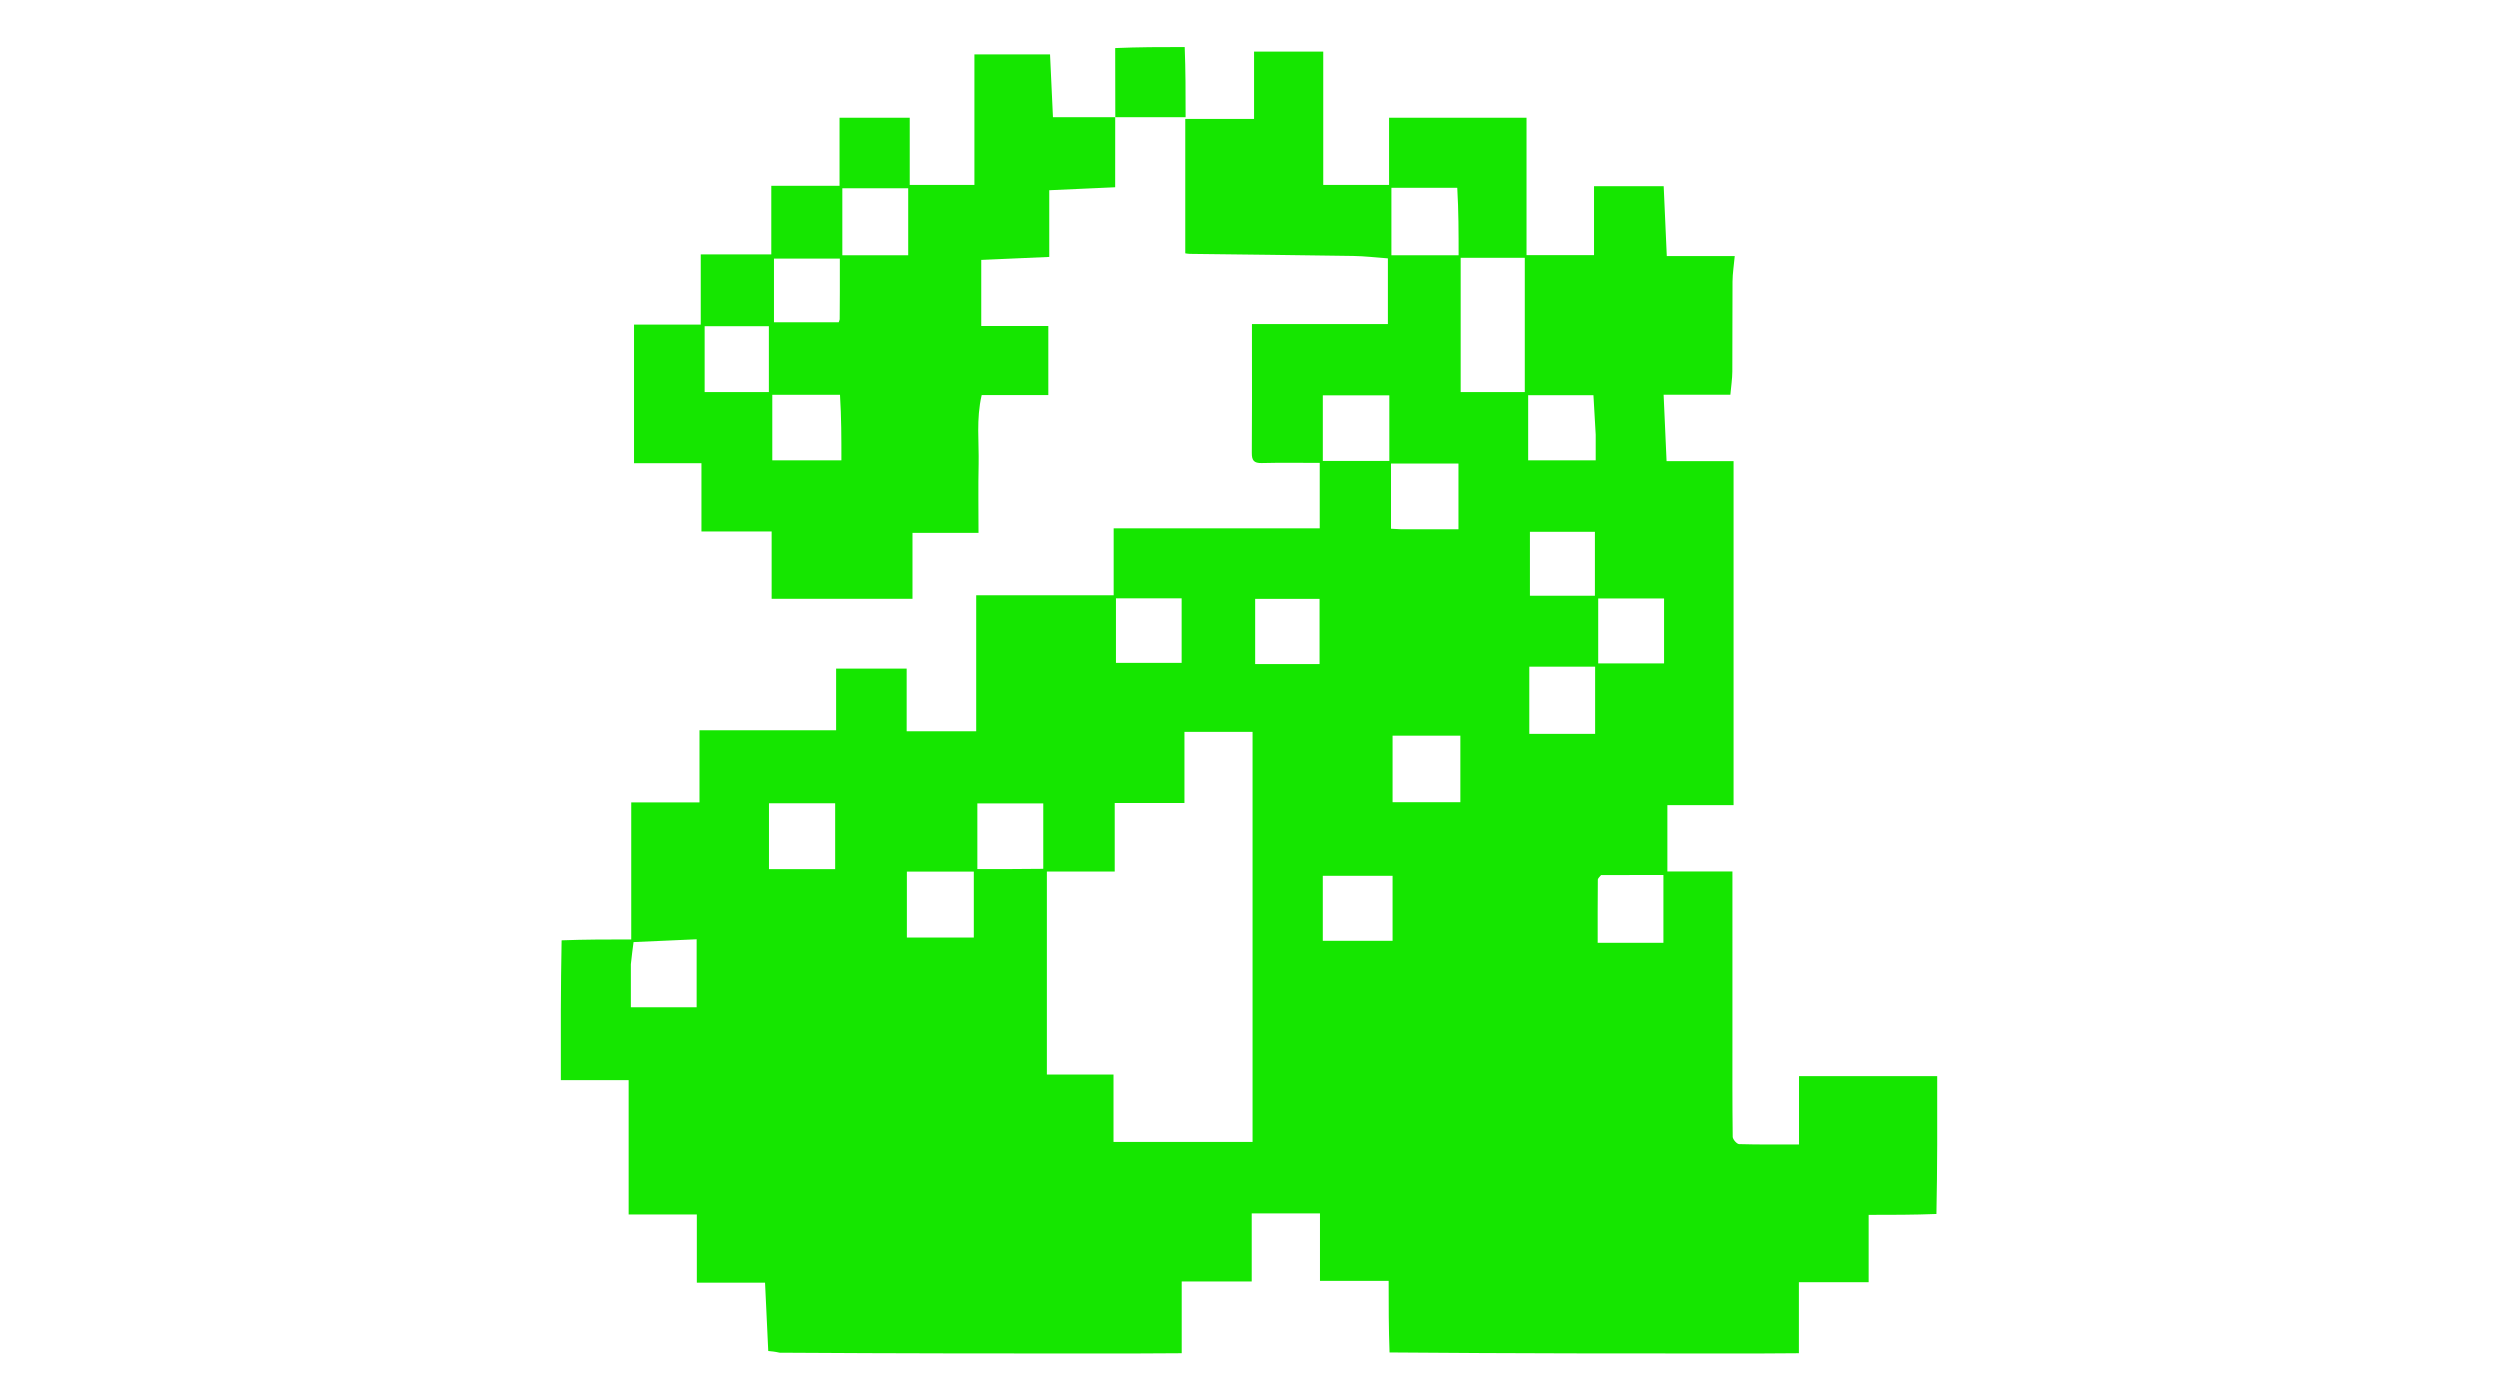<svg version="1.1" id="Layer_1" xmlns="http://www.w3.org/2000/svg" xmlns:xlink="http://www.w3.org/1999/xlink" x="0px" y="0px"
	 width="100%" viewBox="0 0 1280 717" enable-background="new 0 0 1280 717" xml:space="preserve">
<path fill="#15E600" opacity="1" stroke="none" 
	d="
M287.154,553.034 
	C287.111,529.322 287.068,505.611 287.547,481.446 
	C299.648,480.992 311.227,480.992 323.191,480.992 
	C323.191,457.273 323.191,434.341 323.191,410.835 
	C334.975,410.835 346.366,410.835 358.139,410.835 
	C358.139,398.325 358.139,386.39 358.139,373.887 
	C381.588,373.887 404.642,373.887 428.087,373.887 
	C428.087,363.044 428.087,352.777 428.087,342.321 
	C440.206,342.321 451.92,342.321 464.212,342.321 
	C464.212,353.023 464.212,363.416 464.212,374.392 
	C476.121,374.392 487.451,374.392 499.811,374.392 
	C499.811,351.185 499.811,328.173 499.811,304.777 
	C523.759,304.777 546.692,304.777 570.197,304.777 
	C570.197,292.992 570.197,281.602 570.197,270.5 
	C605.781,270.5 640.785,270.5 675.703,270.5 
	C675.703,259.27 675.703,248.339 675.703,237 
	C665.613,237 655.81,236.836 646.018,237.079 
	C641.987,237.179 640.896,235.723 640.929,231.861 
	C641.087,213.195 641,194.528 641,175.861 
	C641,172.737 641,169.613 641,165.928 
	C664.547,165.928 687.6,165.928 710.604,165.928 
	C710.604,154.291 710.604,143.238 710.604,132.282 
	C704.438,131.835 698.679,131.138 692.909,131.047 
	C664.973,130.608 637.033,130.335 609.095,129.982 
	C608.154,129.971 607.216,129.743 606.855,129.694 
	C606.855,106.635 606.855,83.962 606.855,60.895 
	C618.973,60.895 630.241,60.895 642.079,60.895 
	C642.079,49.114 642.079,37.724 642.079,26.405 
	C654.379,26.405 666.095,26.405 677.5,26.405 
	C677.5,49.48 677.5,72.151 677.5,94.686 
	C688.764,94.686 699.695,94.686 711.199,94.686 
	C711.199,82.992 711.199,71.599 711.199,60.288 
	C734.71,60.288 757.64,60.288 781.582,60.288 
	C781.582,83.919 781.582,107.261 781.582,130.626 
	C793.648,130.626 804.697,130.626 816.141,130.626 
	C816.141,118.656 816.141,107.055 816.141,95.347 
	C828.262,95.347 839.977,95.347 851.808,95.347 
	C852.342,107.368 852.86,119.05 853.395,131.105 
	C864.982,131.105 876.254,131.105 888.189,131.105 
	C887.766,135.76 887.089,139.963 887.053,144.171 
	C886.919,159.503 887.067,174.838 886.953,190.17 
	C886.925,194.036 886.319,197.897 885.949,202.101 
	C874.366,202.101 863.43,202.101 851.771,202.101 
	C852.28,213.529 852.77,224.524 853.285,236.096 
	C864.902,236.096 876.294,236.096 887.587,236.096 
	C887.587,295.056 887.587,353.437 887.587,412.221 
	C876.242,412.221 865.308,412.221 853.695,412.221 
	C853.695,423.613 853.695,434.609 853.695,446.198 
	C865.001,446.198 876.396,446.198 887.006,446.198 
	C887.006,474.705 887.006,502.631 887.005,530.556 
	C887.005,547.723 886.929,564.891 887.15,582.054 
	C887.167,583.368 889.249,585.747 890.426,585.782 
	C900.512,586.081 910.611,585.954 921.094,585.954 
	C921.094,574.038 921.094,562.77 921.094,550.966 
	C944.945,550.966 968.395,550.966 991.846,550.966 
	C991.889,574.344 991.932,597.722 991.453,621.554 
	C979.711,622.008 968.491,622.008 956.749,622.008 
	C956.749,634.078 956.749,645.439 956.749,656.5 
	C944.904,656.5 933.597,656.5 921.034,656.5 
	C921.034,668.759 921.034,680.802 921.034,692.846 
	C913.383,692.898 905.733,692.993 898.082,692.993 
	C836.021,692.997 773.96,692.984 711.446,692.453 
	C710.992,680.016 710.992,668.101 710.992,655.801 
	C698.93,655.801 687.662,655.801 675.827,655.801 
	C675.827,644.017 675.827,632.626 675.827,621.275 
	C663.981,621.275 652.718,621.275 640.879,621.275 
	C640.879,632.929 640.879,644.32 640.879,656.095 
	C628.704,656.095 617.103,656.095 605.034,656.095 
	C605.034,668.609 605.034,680.728 605.034,692.846 
	C595.886,692.898 586.737,692.992 577.589,692.993 
	C518.355,692.999 459.122,692.984 399.187,692.582 
	C396.737,692.026 394.988,691.863 393.345,691.71 
	C392.794,679.965 392.261,668.62 391.703,656.728 
	C379.916,656.728 368.534,656.728 356.777,656.728 
	C356.777,644.898 356.777,633.637 356.777,621.817 
	C345.004,621.817 333.62,621.817 321.87,621.817 
	C321.87,598.662 321.87,576.075 321.87,553.034 
	C310.045,553.034 298.6,553.034 287.154,553.034 
M536,474.5 
	C536,499.526 536,524.553 536,550.156 
	C546.968,550.156 558.354,550.156 570.115,550.156 
	C570.115,561.986 570.115,573.249 570.115,584.685 
	C593.882,584.685 617.253,584.685 641.311,584.685 
	C641.311,514.729 641.311,445.09 641.311,374.725 
	C630.123,374.725 618.792,374.725 606.44,374.725 
	C606.44,386.569 606.44,398.577 606.44,411.127 
	C594.062,411.127 582.677,411.127 570.737,411.127 
	C570.737,423.077 570.737,434.462 570.737,446.221 
	C558.904,446.221 547.641,446.221 536,446.221 
	C536,455.575 536,464.538 536,474.5 
M763.5,132 
	C758.078,132 752.655,132 747.863,132 
	C747.863,155.41 747.863,178.066 747.863,200.748 
	C759.319,200.748 769.909,200.748 780.692,200.748 
	C780.692,177.794 780.692,155.093 780.692,132 
	C775.094,132 769.797,132 763.5,132 
M713,468.492 
	C713,461.748 713,455.004 713,448.406 
	C700.575,448.406 688.88,448.406 677.275,448.406 
	C677.275,459.725 677.275,470.636 677.275,481.682 
	C689.244,481.682 700.937,481.682 713,481.682 
	C713,477.411 713,473.45 713,468.492 
M713,390.505 
	C713,397.258 713,404.01 713,410.739 
	C725.005,410.739 736.261,410.739 747.702,410.739 
	C747.702,399.42 747.702,388.362 747.702,376.654 
	C736.071,376.654 724.736,376.654 713,376.654 
	C713,380.911 713,385.21 713,390.505 
M746.116,96.151 
	C734.859,96.151 723.603,96.151 712.395,96.151 
	C712.395,108.036 712.395,119.414 712.395,130.713 
	C723.719,130.713 734.645,130.713 746.809,130.713 
	C746.809,119.215 746.809,107.991 746.116,96.151 
M819.765,448.029 
	C819.181,448.831 818.096,449.628 818.087,450.436 
	C817.974,461.131 818.012,471.828 818.012,482.707 
	C830.199,482.707 840.889,482.707 851.67,482.707 
	C851.67,470.722 851.67,459.034 851.67,448.004 
	C841.129,448.004 830.918,448.004 819.765,448.029 
M534.151,444.831 
	C534.151,433.688 534.151,422.544 534.151,411.355 
	C523.02,411.355 511.657,411.355 500.403,411.355 
	C500.403,422.745 500.403,433.778 500.403,444.972 
	C511.608,444.972 522.409,444.972 534.151,444.831 
M482.499,480 
	C487.914,480 493.328,480 498.593,480 
	C498.593,468.241 498.593,457.211 498.593,446.274 
	C486.941,446.274 475.698,446.274 464.319,446.274 
	C464.319,457.578 464.319,468.605 464.319,480 
	C470.255,480 475.877,480 482.499,480 
M717.623,271 
	C727.351,271 737.079,271 746.732,271 
	C746.732,259.292 746.732,248.38 746.732,237.314 
	C735.101,237.314 723.74,237.314 712.19,237.314 
	C712.19,248.539 712.19,259.45 712.19,270.705 
	C713.78,270.81 715.218,270.905 717.623,271 
M783,348.572 
	C783,357.638 783,366.705 783,375.75 
	C794.672,375.75 805.583,375.75 816.705,375.75 
	C816.705,364.139 816.705,352.778 816.705,341.341 
	C805.379,341.341 794.35,341.341 783,341.341 
	C783,343.651 783,345.622 783,348.572 
M422.377,445 
	C424.14,445 425.903,445 427.603,445 
	C427.603,433.288 427.603,422.247 427.603,411.28 
	C416.279,411.28 405.354,411.28 393.717,411.28 
	C393.717,422.554 393.717,433.547 393.717,445 
	C402.838,445 412.122,445 422.377,445 
M817,222.523 
	C816.615,215.81 816.229,209.098 815.842,202.357 
	C804.37,202.357 793.329,202.357 782.42,202.357 
	C782.42,213.758 782.42,224.798 782.42,235.696 
	C794.096,235.696 805.352,235.696 817,235.696 
	C817,231.438 817,227.474 817,222.523 
M704.41,236 
	C706.504,236 708.598,236 711.337,236 
	C711.337,224.329 711.337,213.342 711.337,202.398 
	C699.954,202.398 688.578,202.398 677.286,202.398 
	C677.286,213.722 677.286,224.646 677.286,236 
	C686.187,236 694.807,236 704.41,236 
M323,493.689 
	C323,501.078 323,508.468 323,515.717 
	C334.751,515.717 345.657,515.717 356.681,515.717 
	C356.681,504.076 356.681,492.719 356.681,480.909 
	C345.695,481.398 335.044,481.873 324.38,482.347 
	C323.902,485.951 323.451,489.344 323,493.689 
M605,333.407 
	C605,324.403 605,315.4 605,306.348 
	C594.021,306.348 582.663,306.348 571.368,306.348 
	C571.368,317.402 571.368,328.103 571.368,339.398 
	C582.72,339.398 593.702,339.398 605,339.398 
	C605,337.661 605,336.019 605,333.407 
M852,329.474 
	C852,321.735 852,313.995 852,306.411 
	C840.233,306.411 829.203,306.411 818.28,306.411 
	C818.28,317.735 818.28,328.646 818.28,339.675 
	C829.589,339.675 840.617,339.675 852,339.675 
	C852,336.394 852,333.428 852,329.474 
M661.496,340 
	C666.238,340 670.981,340 675.615,340 
	C675.615,328.585 675.615,317.891 675.615,306.604 
	C664.58,306.604 653.932,306.604 642.639,306.604 
	C642.639,317.683 642.639,328.659 642.639,340 
	C648.596,340 654.547,340 661.496,340 
M802.496,305 
	C807.242,305 811.988,305 816.593,305 
	C816.593,293.574 816.593,282.877 816.593,272.275 
	C805.273,272.275 794.363,272.275 783.319,272.275 
	C783.319,283.245 783.319,293.939 783.319,305 
	C789.588,305 795.543,305 802.496,305 
z"/>
<path fill="#15E600" opacity="1" stroke="none" 
	d="
M571.036,60.033 
	C571.021,48.379 571.006,36.724 570.98,24.612 
	C582.679,24.111 594.391,24.068 606.568,24.089 
	C607.032,35.906 607.032,47.658 607.032,59.993 
	C595.033,59.993 583.47,59.993 571.454,59.996 
	C571,59.999 571.036,60.033 571.036,60.033 
z"/>
<path fill="#15E600" opacity="1" stroke="none" 
	d="
M570.983,59.982 
	C570.966,71.765 570.966,83.567 570.966,95.877 
	C559.641,96.389 548.627,96.886 537.219,97.401 
	C537.219,108.643 537.219,119.91 537.219,131.549 
	C525.497,132.061 514.149,132.558 502.401,133.071 
	C502.401,144.226 502.401,155.278 502.401,166.912 
	C513.715,166.912 525.104,166.912 536.741,166.912 
	C536.741,178.748 536.741,190.009 536.741,202.28 
	C525.389,202.28 514.056,202.28 502.625,202.28 
	C499.741,214.676 501.312,226.296 501.056,237.813 
	C500.801,249.29 501,260.777 501,272.835 
	C489.698,272.835 478.641,272.835 467.194,272.835 
	C467.194,284.334 467.194,295.269 467.194,306.599 
	C443.085,306.599 419.373,306.599 395.08,306.599 
	C395.08,295.277 395.08,283.889 395.08,272.11 
	C382.912,272.11 371.312,272.11 359.14,272.11 
	C359.14,260.339 359.14,248.949 359.14,237.169 
	C347.306,237.169 336.039,237.169 324.622,237.169 
	C324.622,213.431 324.622,190.096 324.622,166.186 
	C336.279,166.186 347.338,166.186 358.785,166.186 
	C358.785,154.02 358.785,142.42 358.785,130.245 
	C370.885,130.245 382.61,130.245 394.902,130.245 
	C394.902,118.295 394.902,106.906 394.902,95.127 
	C406.736,95.127 418.003,95.127 429.843,95.127 
	C429.843,83.356 429.843,71.967 429.843,60.294 
	C442.011,60.294 453.608,60.294 465.784,60.294 
	C465.784,71.583 465.784,82.973 465.784,94.677 
	C477.073,94.677 487.786,94.677 498.9,94.677 
	C498.9,72.566 498.9,50.636 498.9,27.855 
	C511.951,27.855 524.623,27.855 537.615,27.855 
	C538.086,37.957 538.585,48.644 539.115,60.007 
	C549.565,60.007 559.829,60.007 570.565,60.02 
	C571.036,60.033 571,59.999 570.983,59.982 
M430.076,202.136 
	C418.487,202.136 406.899,202.136 395.414,202.136 
	C395.414,213.739 395.414,224.785 395.414,235.692 
	C407.092,235.692 418.353,235.692 430.795,235.692 
	C430.795,224.499 430.795,213.602 430.076,202.136 
M465,113.5 
	C465,107.753 465,102.005 465,96.407 
	C453.242,96.407 442.213,96.407 431.274,96.407 
	C431.274,108.058 431.274,119.301 431.274,130.682 
	C442.577,130.682 453.604,130.682 465,130.682 
	C465,125.08 465,119.789 465,113.5 
M386.428,167 
	C378.134,167 369.839,167 360.775,167 
	C360.775,178.523 360.775,189.632 360.775,200.728 
	C371.692,200.728 382.616,200.728 393.662,200.728 
	C393.662,189.413 393.662,178.371 393.662,167 
	C391.354,167 389.38,167 386.428,167 
M430,149.498 
	C430,143.751 430,138.004 430,132.406 
	C418.242,132.406 407.213,132.406 396.274,132.406 
	C396.274,143.391 396.274,153.968 396.274,165 
	C401.984,165 407.429,165 412.875,165 
	C418.462,165 424.05,165 429.432,165 
	C429.736,164.064 429.918,163.762 429.921,163.457 
	C429.962,159.137 429.978,154.816 430,149.498 
z"/>
</svg>
